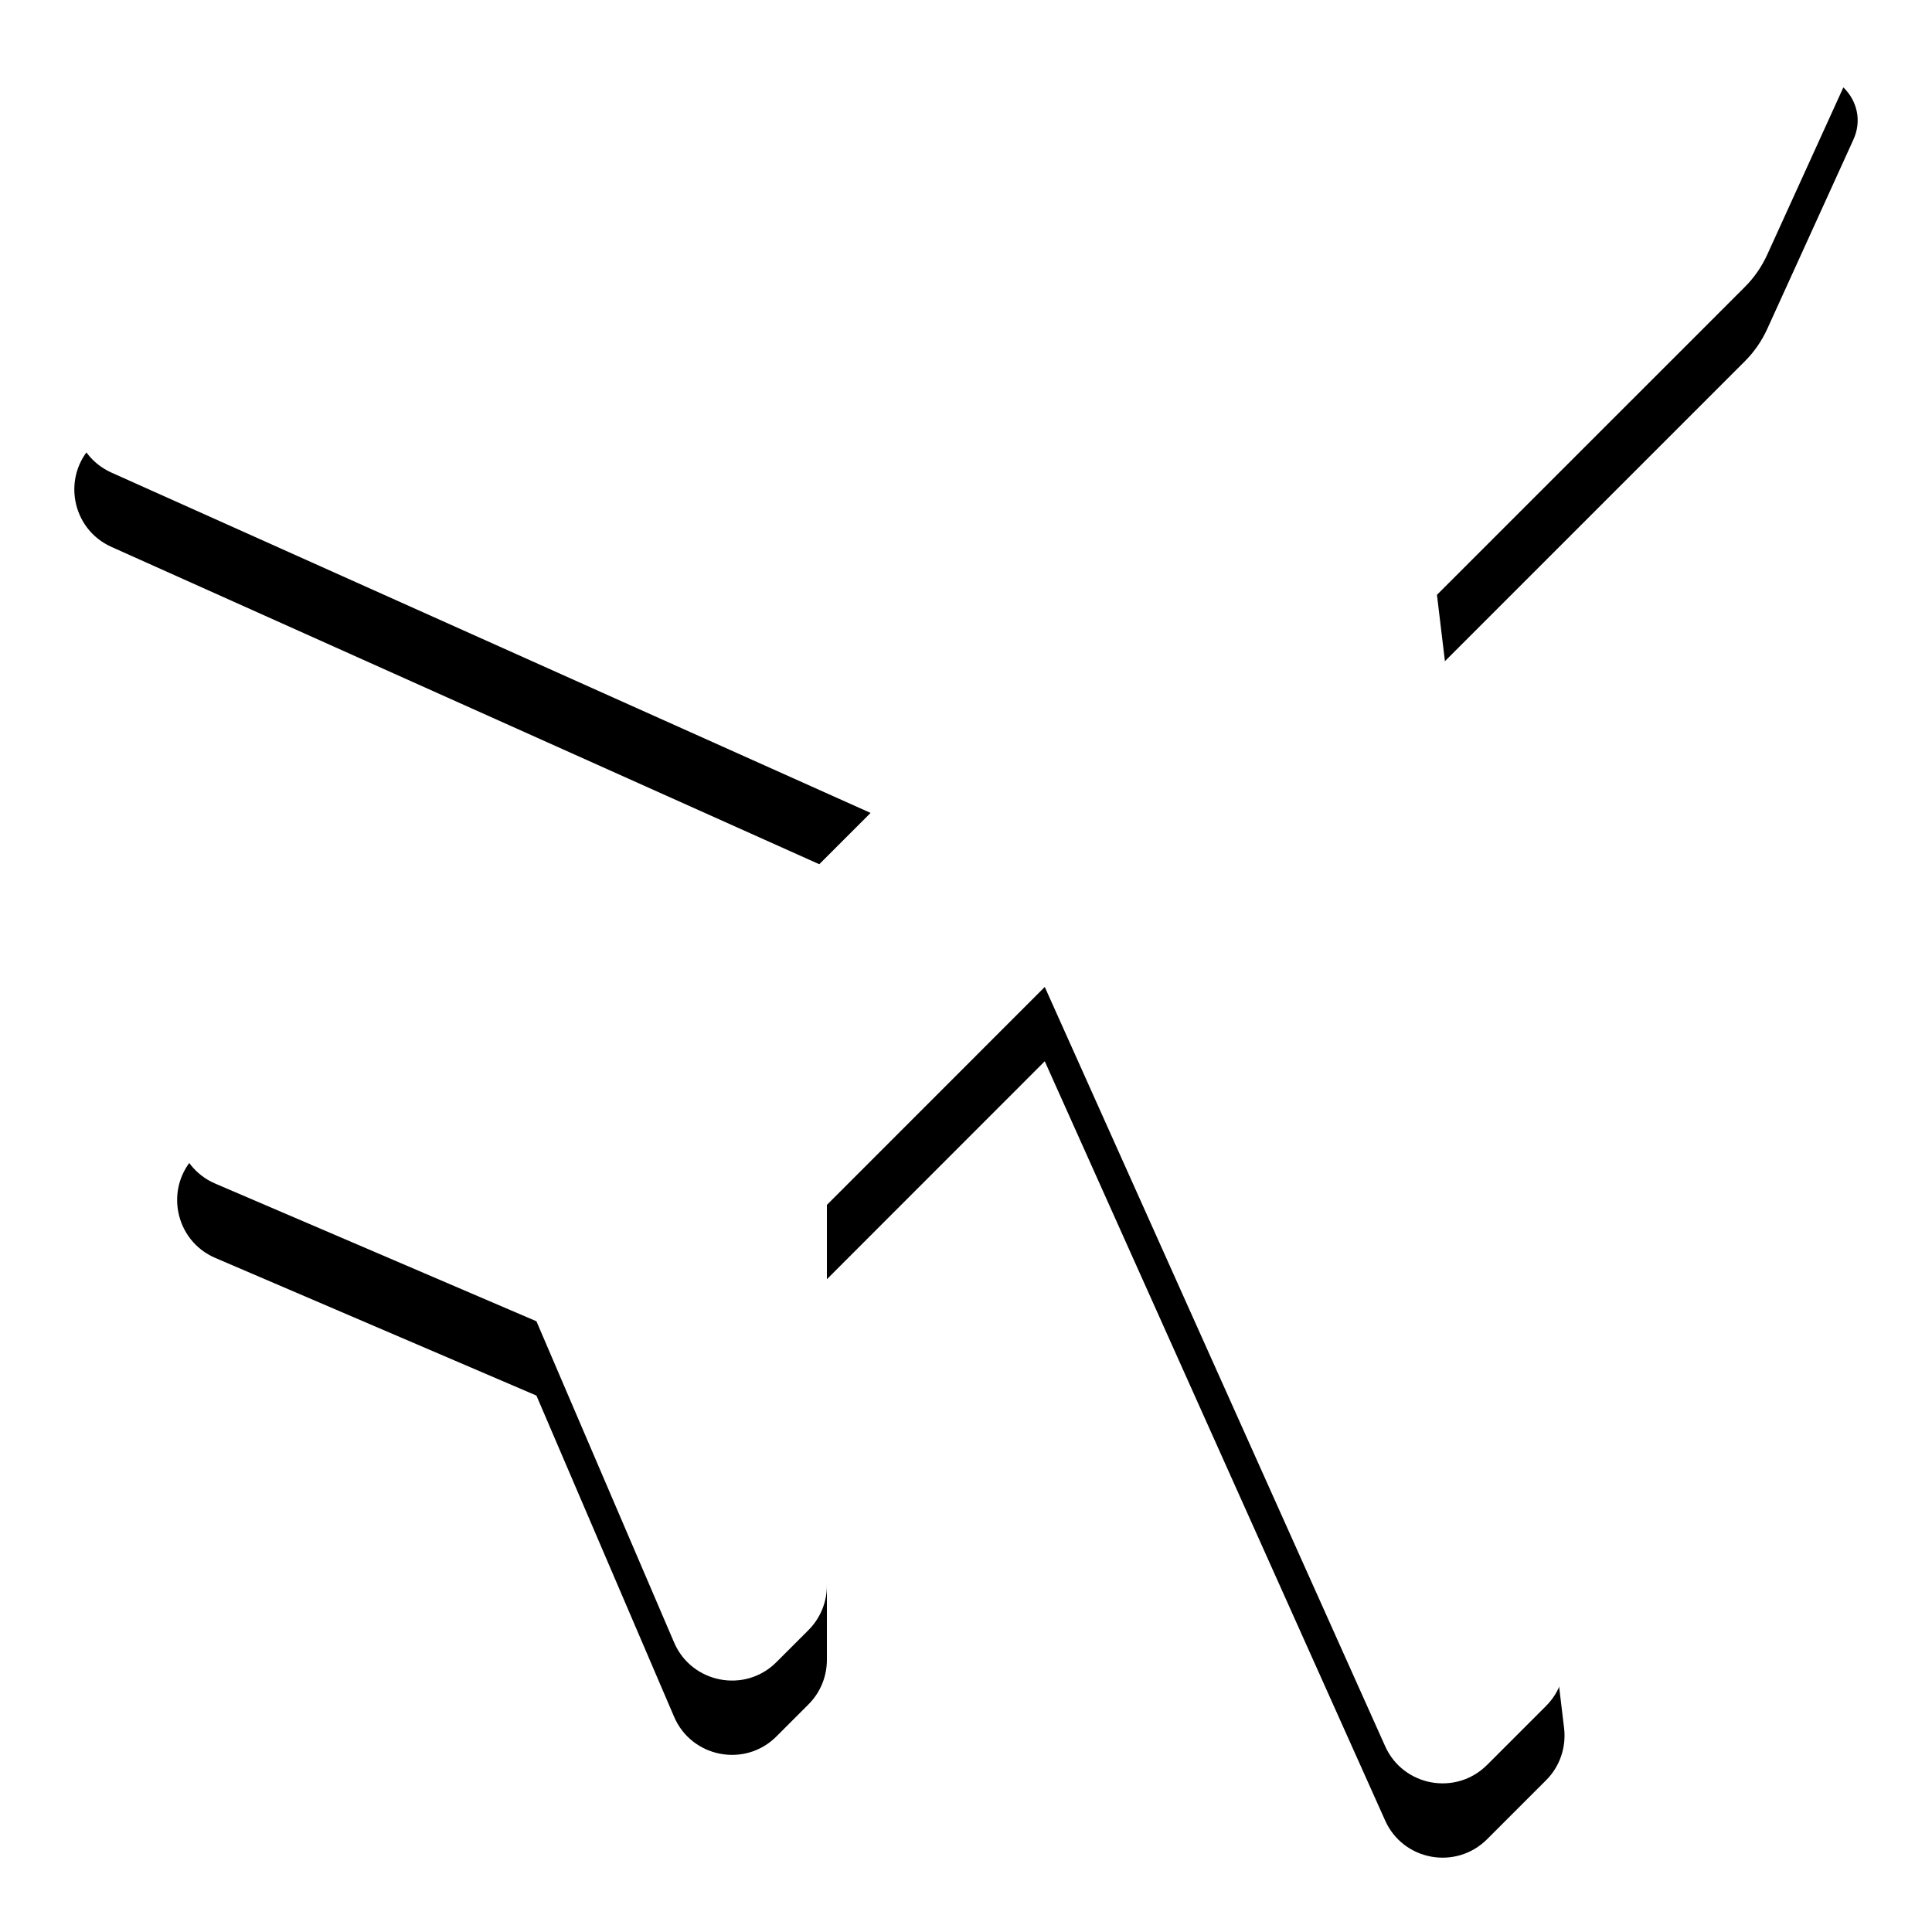 <?xml version="1.0" encoding="UTF-8" standalone="no"?>
<svg width="26px" height="26px" viewBox="0 0 26 26" version="1.1" xmlns="http://www.w3.org/2000/svg" xmlns:xlink="http://www.w3.org/1999/xlink">
    <!-- Generator: Sketch 40.1 (33804) - http://www.bohemiancoding.com/sketch -->
    <title>airplane-flight</title>
    <desc>Created with Sketch.</desc>
    <defs>
        <path d="M20.575,3.215 C20.412,3.29 20.262,3.392 20.134,3.52 L15.996,7.661 L1.743,5.952 C1.485,5.922 1.225,6.009 1.042,6.195 L0.249,6.988 C-0.171,7.408 -0.041,8.119 0.502,8.361 L10.716,12.94 L7.783,15.873 L2.661,15.873 C2.436,15.873 2.221,15.963 2.061,16.12 L1.633,16.551 C1.207,16.976 1.348,17.694 1.898,17.929 L6.219,19.781 L8.071,24.102 C8.306,24.653 9.027,24.793 9.45,24.367 L9.88,23.937 C10.04,23.777 10.128,23.562 10.128,23.336 L10.128,18.215 L13.06,15.282 L17.64,25.498 C17.882,26.041 18.593,26.171 19.013,25.751 L19.806,24.958 C19.992,24.773 20.079,24.515 20.049,24.257 L18.338,10.005 L22.479,5.864 C22.607,5.737 22.709,5.589 22.784,5.424 L23.94,2.884 C24.183,2.361 23.642,1.818 23.114,2.059 L20.575,3.215 Z" id="path-1"></path>
        <filter x="-50%" y="-50%" width="200%" height="200%" filterUnits="objectBoundingBox" id="filter-2">
            <feOffset dx="0" dy="1" in="SourceAlpha" result="shadowOffsetOuter1"></feOffset>
            <feGaussianBlur stdDeviation="0.5" in="shadowOffsetOuter1" result="shadowBlurOuter1"></feGaussianBlur>
            <feColorMatrix values="0 0 0 0 0   0 0 0 0 0   0 0 0 0 0  0 0 0 0.12 0" type="matrix" in="shadowBlurOuter1"></feColorMatrix>
        </filter>
    </defs>
    <g id="Initial-request" stroke="none" stroke-width="1" fill="none" fill-rule="evenodd">
        <g id="1" transform="translate(-15, -25)">
            <g id="Group-2" transform="translate(16, 23)">
                <g id="airplane-flight">
                    <use fill="black" fill-opacity="1" filter="url(#filter-2)" xlink:href="#path-1"></use>
                    <use fill="#FFFFFF" fill-rule="evenodd" xlink:href="#path-1"></use>
                </g>
            </g>
        </g>
    </g>
</svg>